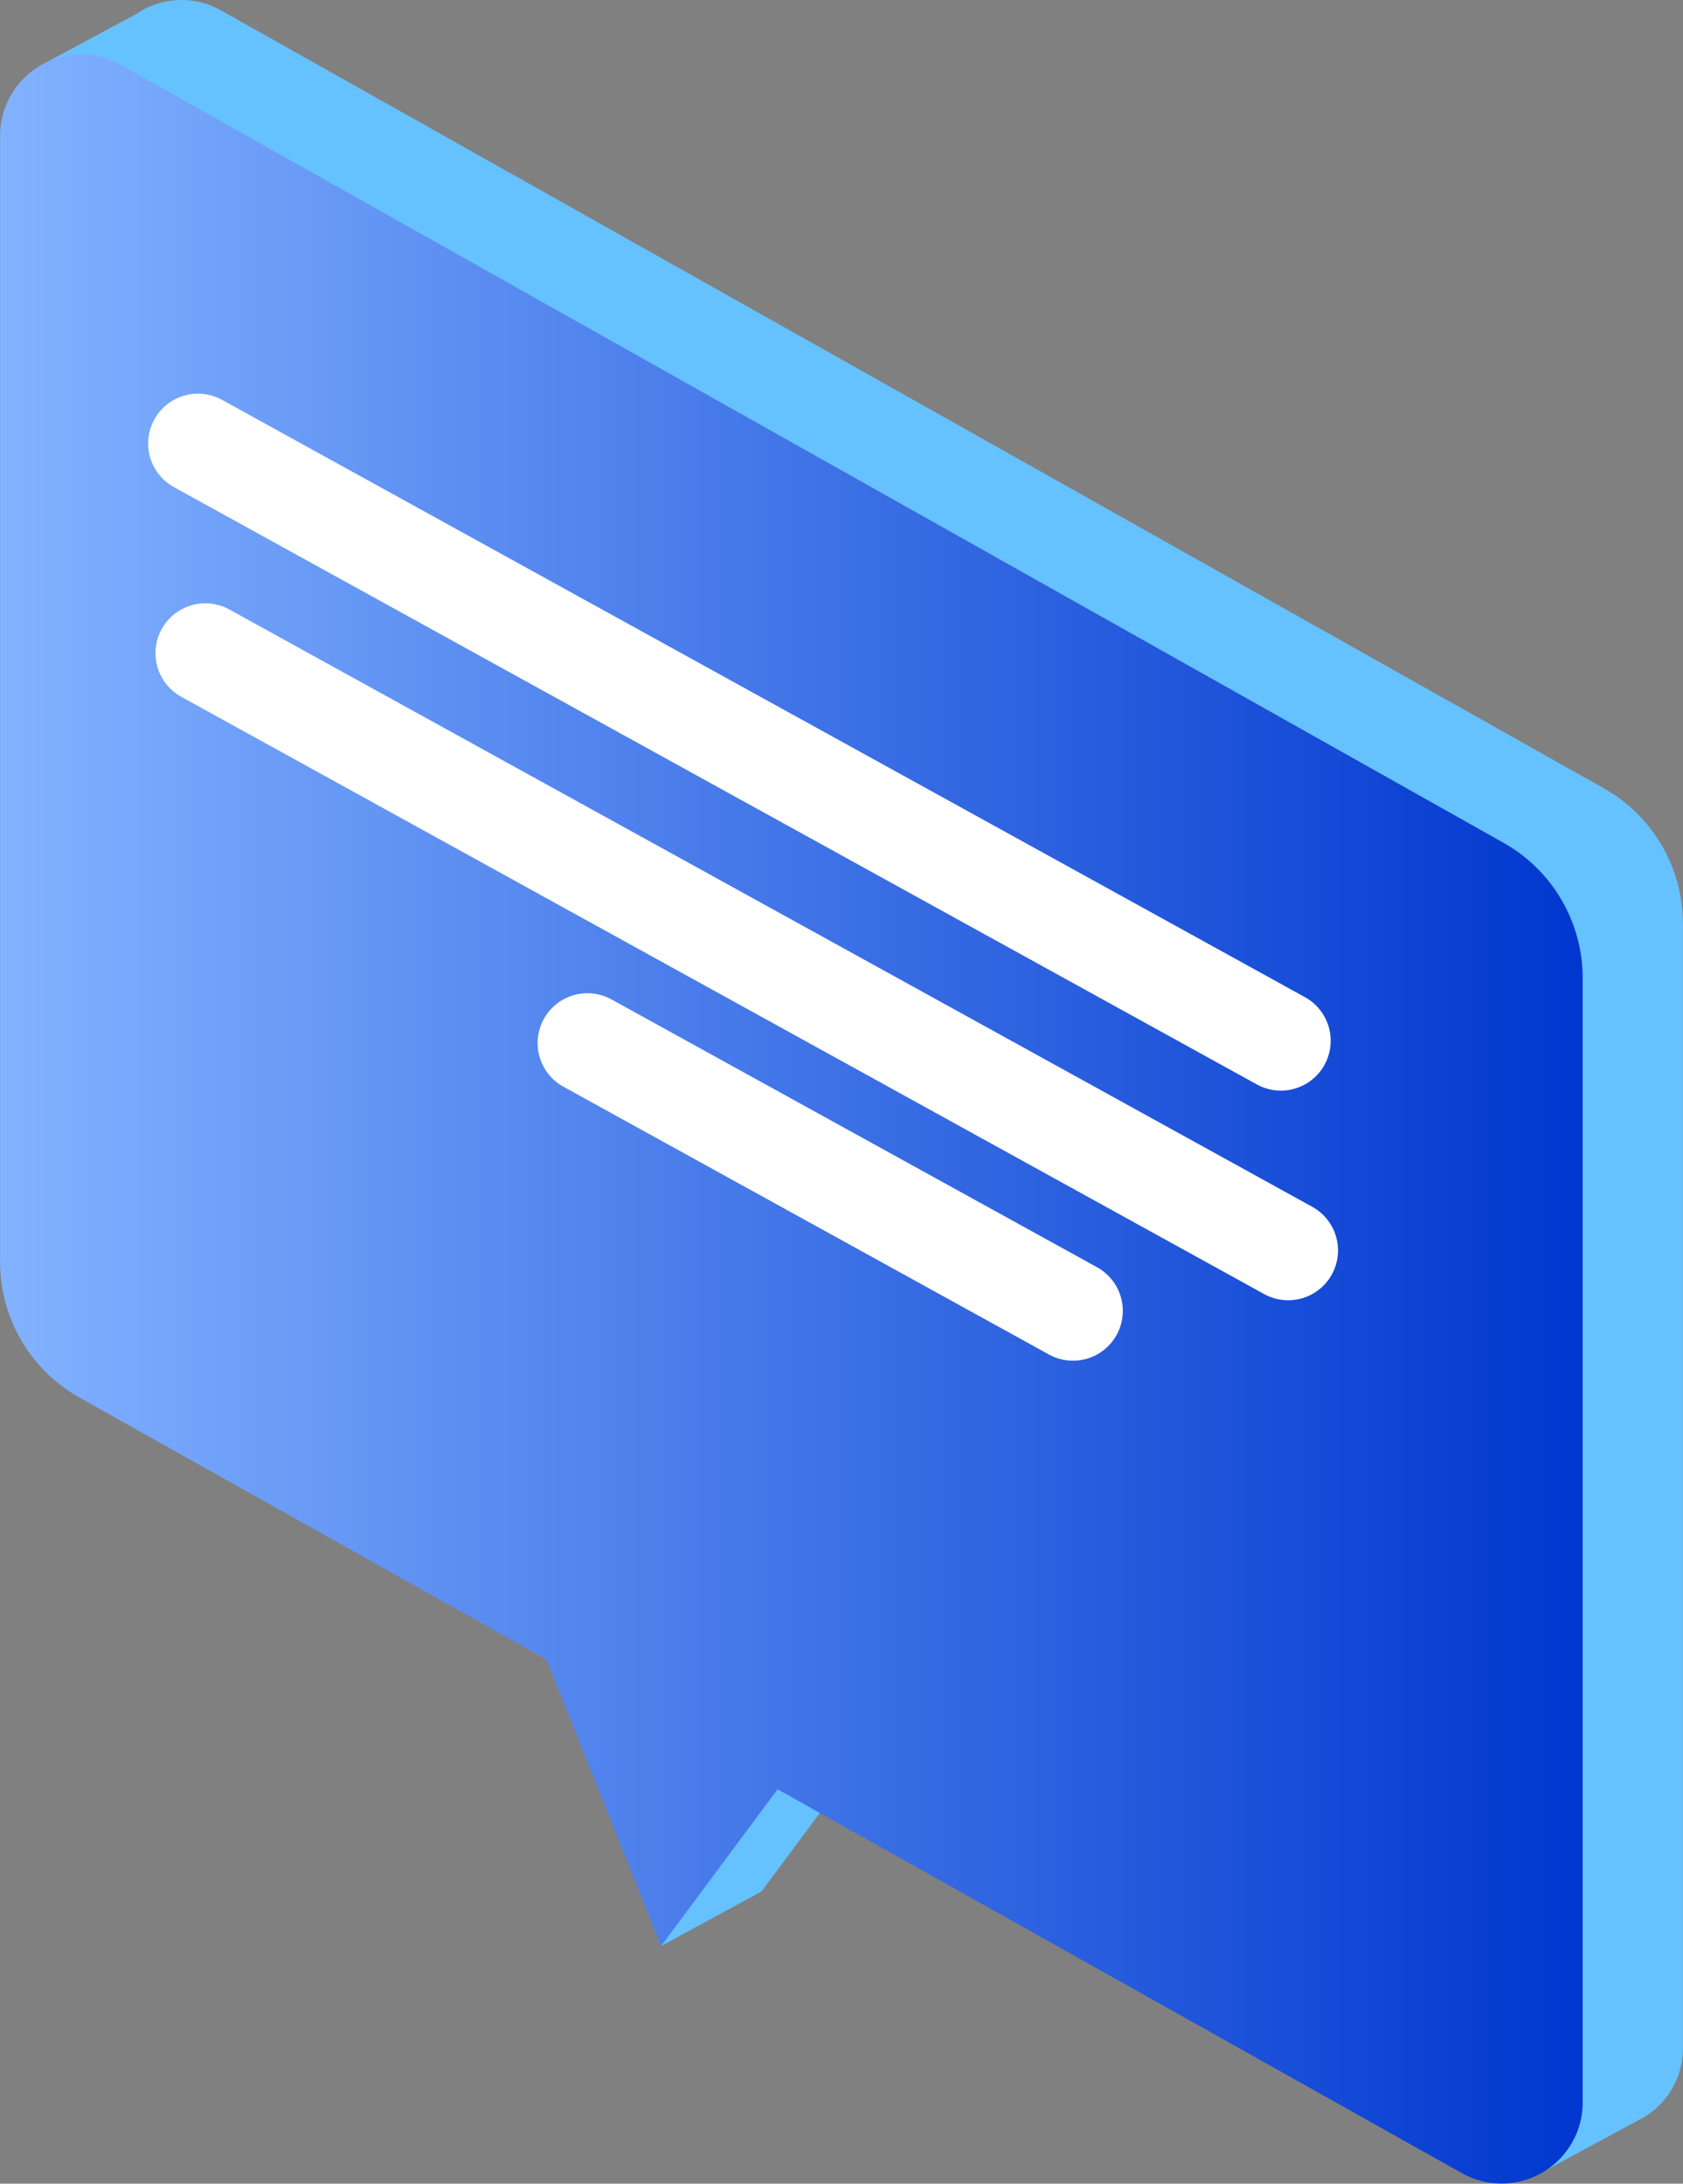 <svg xmlns="http://www.w3.org/2000/svg" xmlns:xlink="http://www.w3.org/1999/xlink" width="67.558" height="87.65" viewBox="0 0 67.558 87.65"><rect x="0" y="0" width="67.558" height="87.65" fill="#808080" stroke="none"/><defs><style>.a{fill:#66c1ff;}.b{fill:url(#a);}.c{fill:#fff;stroke:#fff;stroke-linecap:round;stroke-miterlimit:10;stroke-width:4px;}</style><linearGradient id="a" y1="0.5" x2="1" y2="0.5" gradientUnits="objectBoundingBox"><stop offset="0" stop-color="#82b2ff"/><stop offset="1" stop-color="#0037cf"/></linearGradient></defs><g transform="translate(-1196.08 -218.4)"><path class="a" d="M205.29,137.742l-55.5-31.221a3.212,3.212,0,0,0-2.824-.175h0l-.008,0a3.3,3.3,0,0,0-.557.3l-3.9,2.1,2.44,3.448v42.372a6.232,6.232,0,0,0,3.183,5.436l18.75,10.518.579,13.687,4.025-2.188,4.676-6.293L198.9,188.494l3.536,5,4.2-2.27c.1-.048.191-.1.282-.153l0,0h0a3.219,3.219,0,0,0,1.546-2.765V143.174A6.231,6.231,0,0,0,205.29,137.742Z" transform="translate(1055.171 112.301)"/><path class="b" d="M200.753,140.634l-55.5-31.221a3.255,3.255,0,0,0-4.851,2.837v45.213a6.23,6.23,0,0,0,3.183,5.435l18.75,10.518,4.6,11.5,4.676-6.293,27.471,15.41a3.255,3.255,0,0,0,4.847-2.839V146.066A6.233,6.233,0,0,0,200.753,140.634Z" transform="translate(1055.682 111.596)"/><g transform="translate(1204.027 236.201)"><line class="c" x2="43.469" y2="23.975"/><line class="c" x2="43.469" y2="23.975" transform="translate(0.294 8.415)"/><line class="c" x2="19.491" y2="10.75" transform="translate(15.633 24.066)"/></g></g></svg>